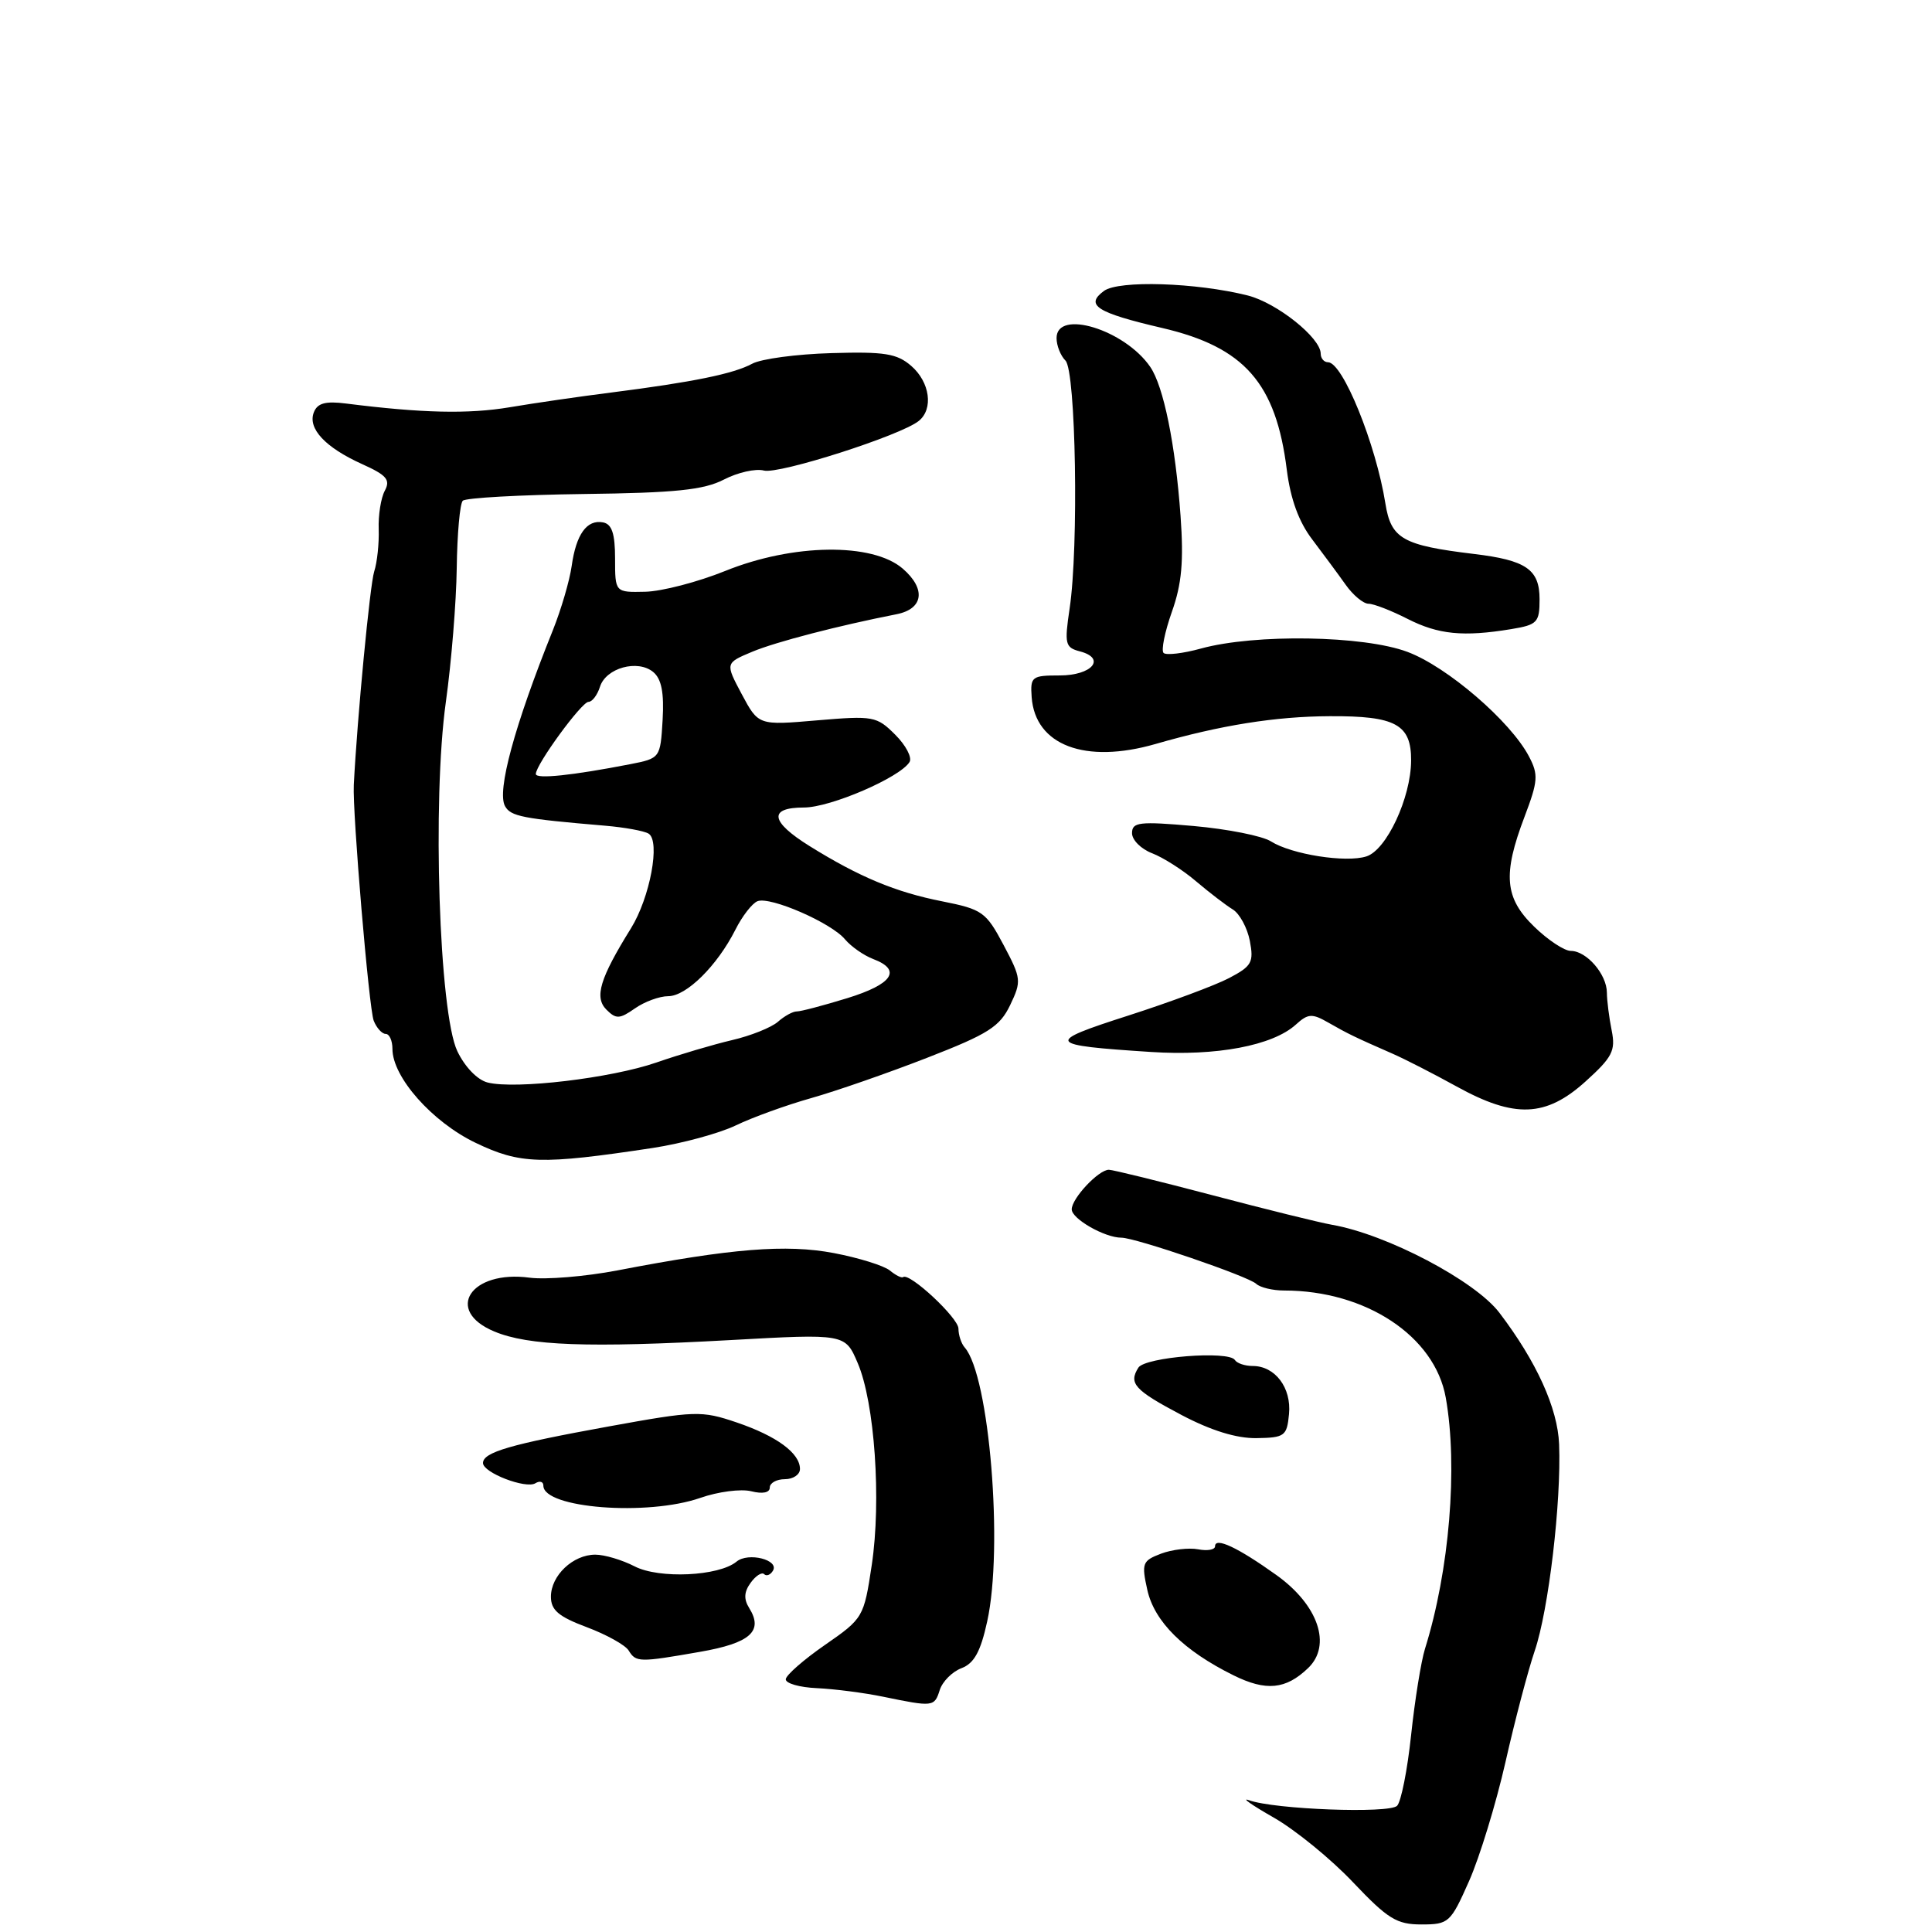 <?xml version="1.0" encoding="UTF-8" standalone="no"?>
<!DOCTYPE svg PUBLIC "-//W3C//DTD SVG 1.1//EN" "http://www.w3.org/Graphics/SVG/1.1/DTD/svg11.dtd" >
<svg xmlns="http://www.w3.org/2000/svg" xmlns:xlink="http://www.w3.org/1999/xlink" version="1.1" viewBox="0 0 256 256">
 <g >
 <path fill="currentColor"
d=" M 194.66 249.25 C 196.06 246.09 198.23 239.00 199.48 233.50 C 200.72 228.00 202.47 221.36 203.36 218.74 C 205.20 213.34 206.89 199.02 206.59 191.37 C 206.40 186.59 203.60 180.42 198.68 173.95 C 195.46 169.71 183.75 163.55 176.50 162.29 C 174.85 162.00 167.73 160.24 160.68 158.38 C 153.62 156.52 147.44 155.00 146.93 155.00 C 145.56 155.00 142.00 158.80 142.01 160.25 C 142.02 161.51 146.38 164.00 148.59 164.00 C 150.44 164.00 165.39 169.11 166.45 170.11 C 166.97 170.60 168.64 171.00 170.15 171.00 C 180.98 171.00 190.12 177.05 191.57 185.19 C 193.20 194.33 192.06 208.12 188.81 218.50 C 188.30 220.15 187.47 225.28 186.98 229.90 C 186.49 234.53 185.65 238.75 185.12 239.28 C 184.07 240.33 168.87 239.76 165.50 238.54 C 164.40 238.15 165.87 239.18 168.76 240.83 C 171.65 242.48 176.39 246.35 179.29 249.42 C 183.89 254.27 185.07 255.00 188.34 255.00 C 191.97 255.00 192.21 254.78 194.66 249.25 Z  M 124.52 223.94 C 124.88 222.81 126.18 221.50 127.41 221.04 C 129.08 220.40 129.94 218.84 130.81 214.84 C 132.97 205.04 131.10 182.28 127.83 178.55 C 127.37 178.03 127.00 176.90 127.00 176.05 C 127.00 174.63 120.52 168.59 119.67 169.22 C 119.47 169.38 118.68 168.98 117.90 168.34 C 117.13 167.71 113.80 166.67 110.50 166.04 C 104.18 164.84 96.95 165.42 81.79 168.34 C 77.55 169.15 72.32 169.58 70.18 169.30 C 62.37 168.25 58.82 173.65 65.50 176.43 C 70.01 178.32 77.92 178.61 96.74 177.57 C 111.99 176.72 111.99 176.72 113.65 180.61 C 115.90 185.85 116.80 198.81 115.51 207.39 C 114.47 214.30 114.38 214.45 109.33 217.95 C 106.51 219.90 104.17 221.95 104.12 222.50 C 104.07 223.05 105.93 223.59 108.26 223.69 C 110.59 223.80 114.53 224.31 117.00 224.82 C 123.65 226.19 123.81 226.18 124.52 223.94 Z  M 173.32 221.04 C 176.50 218.01 174.69 212.68 169.14 208.71 C 164.01 205.04 161.00 203.63 161.00 204.89 C 161.00 205.35 159.99 205.53 158.75 205.29 C 157.51 205.06 155.30 205.32 153.84 205.87 C 151.37 206.81 151.24 207.14 152.03 210.69 C 152.97 214.88 156.85 218.73 163.45 221.99 C 167.75 224.12 170.37 223.87 173.32 221.04 Z  M 92.74 218.88 C 99.42 217.72 101.19 216.14 99.27 213.07 C 98.53 211.88 98.59 210.92 99.47 209.72 C 100.14 208.79 100.95 208.28 101.25 208.58 C 101.55 208.89 102.08 208.69 102.41 208.14 C 103.31 206.69 99.14 205.64 97.60 206.92 C 95.26 208.86 87.34 209.23 84.09 207.55 C 82.44 206.70 80.10 206.00 78.88 206.00 C 75.92 206.00 73.00 208.77 73.00 211.57 C 73.00 213.35 74.01 214.21 77.75 215.61 C 80.36 216.59 82.86 217.98 83.30 218.70 C 84.27 220.28 84.68 220.29 92.74 218.88 Z  M 92.79 198.48 C 95.15 197.65 98.19 197.26 99.54 197.60 C 101.05 197.98 102.00 197.79 102.00 197.11 C 102.00 196.50 102.90 196.00 104.00 196.00 C 105.10 196.00 106.00 195.39 106.00 194.65 C 106.00 192.55 102.93 190.29 97.61 188.48 C 92.94 186.90 92.16 186.92 80.61 189.02 C 67.62 191.38 64.00 192.43 64.00 193.86 C 64.00 195.14 69.67 197.32 70.94 196.54 C 71.52 196.18 72.00 196.32 72.00 196.86 C 72.00 199.85 85.77 200.92 92.79 198.48 Z  M 170.80 187.38 C 171.14 183.89 168.96 181.00 165.99 181.00 C 164.96 181.00 163.90 180.64 163.63 180.21 C 162.84 178.93 151.74 179.81 150.84 181.22 C 149.52 183.31 150.32 184.20 156.55 187.49 C 160.48 189.56 163.85 190.60 166.49 190.56 C 170.23 190.50 170.52 190.29 170.80 187.38 Z  M 86.50 152.11 C 90.35 151.52 95.30 150.18 97.50 149.12 C 99.70 148.06 104.20 146.43 107.50 145.50 C 110.80 144.57 117.72 142.16 122.88 140.15 C 130.96 137.01 132.48 136.04 133.85 133.18 C 135.37 130.00 135.33 129.65 132.97 125.20 C 130.65 120.83 130.16 120.49 124.84 119.43 C 118.69 118.22 113.83 116.19 107.29 112.12 C 102.06 108.87 101.78 107.00 106.53 107.00 C 110.03 107.00 119.25 103.03 120.52 100.97 C 120.88 100.38 120.03 98.75 118.62 97.35 C 116.17 94.90 115.72 94.82 108.28 95.45 C 100.50 96.12 100.50 96.12 98.29 91.99 C 96.09 87.86 96.09 87.86 99.70 86.35 C 102.82 85.05 111.06 82.91 118.79 81.39 C 122.37 80.69 122.73 78.03 119.61 75.34 C 115.59 71.88 105.07 72.02 96.08 75.66 C 92.46 77.12 87.70 78.36 85.50 78.41 C 81.50 78.50 81.50 78.50 81.50 74.01 C 81.50 70.71 81.08 69.45 79.91 69.22 C 77.76 68.81 76.34 70.79 75.75 75.00 C 75.48 76.92 74.36 80.75 73.26 83.50 C 68.17 96.15 65.81 104.84 66.92 106.82 C 67.68 108.18 69.23 108.48 80.19 109.41 C 82.77 109.63 85.36 110.10 85.94 110.46 C 87.53 111.44 86.13 118.93 83.61 123.00 C 79.48 129.65 78.73 132.15 80.35 133.78 C 81.63 135.06 82.10 135.04 84.13 133.62 C 85.40 132.73 87.39 132.00 88.54 132.00 C 90.95 132.00 95.03 127.97 97.44 123.20 C 98.35 121.38 99.68 119.68 100.38 119.41 C 102.08 118.76 110.16 122.28 111.97 124.47 C 112.77 125.42 114.45 126.60 115.71 127.08 C 119.54 128.53 118.28 130.41 112.24 132.27 C 109.08 133.24 106.09 134.03 105.58 134.02 C 105.07 134.01 103.95 134.62 103.08 135.39 C 102.21 136.15 99.47 137.25 97.00 137.82 C 94.53 138.40 90.03 139.73 87.00 140.78 C 81.02 142.86 68.32 144.37 64.62 143.44 C 63.26 143.10 61.60 141.38 60.60 139.29 C 58.18 134.22 57.26 106.02 59.08 93.00 C 59.81 87.78 60.46 79.80 60.52 75.27 C 60.58 70.74 60.94 66.73 61.32 66.35 C 61.70 65.97 68.89 65.57 77.29 65.46 C 89.52 65.31 93.24 64.92 95.91 63.55 C 97.74 62.60 100.13 62.06 101.22 62.35 C 103.22 62.87 119.40 57.69 121.75 55.77 C 123.71 54.18 123.22 50.64 120.75 48.49 C 118.85 46.84 117.21 46.58 110.16 46.79 C 105.57 46.92 100.84 47.55 99.66 48.20 C 97.20 49.53 91.82 50.63 81.00 52.01 C 76.88 52.53 70.80 53.41 67.50 53.97 C 62.05 54.88 55.91 54.74 45.86 53.47 C 43.11 53.12 42.05 53.42 41.58 54.65 C 40.76 56.79 43.10 59.29 47.99 61.50 C 51.24 62.96 51.76 63.58 50.99 65.02 C 50.47 65.98 50.11 68.28 50.18 70.14 C 50.24 71.99 49.98 74.51 49.58 75.74 C 49.02 77.50 47.34 95.04 46.88 104.00 C 46.69 107.63 48.89 133.67 49.52 135.25 C 49.90 136.21 50.62 137.00 51.11 137.00 C 51.60 137.00 52.00 137.89 52.00 138.99 C 52.00 142.72 57.26 148.66 63.00 151.42 C 68.93 154.27 71.70 154.35 86.50 152.11 Z  M 210.08 143.31 C 213.65 140.09 214.09 139.22 213.56 136.56 C 213.22 134.88 212.93 132.61 212.92 131.53 C 212.91 129.10 210.23 126.00 208.14 126.00 C 207.29 126.00 205.11 124.56 203.30 122.80 C 199.37 119.00 199.09 115.89 202.01 108.22 C 203.80 103.49 203.87 102.65 202.59 100.22 C 200.14 95.56 191.75 88.34 186.50 86.38 C 180.70 84.20 166.30 83.97 159.15 85.93 C 156.76 86.59 154.52 86.85 154.18 86.52 C 153.84 86.18 154.34 83.73 155.28 81.07 C 156.59 77.38 156.86 74.39 156.43 68.37 C 155.75 58.90 154.18 51.18 152.41 48.61 C 149.03 43.68 140.00 40.91 140.00 44.80 C 140.00 45.79 140.53 47.13 141.18 47.78 C 142.56 49.16 142.95 72.49 141.73 80.63 C 141.03 85.34 141.14 85.80 143.09 86.31 C 146.61 87.23 144.71 89.50 140.41 89.50 C 136.72 89.50 136.51 89.66 136.70 92.37 C 137.16 98.76 143.79 101.27 153.12 98.58 C 161.71 96.10 169.00 94.93 176.19 94.90 C 184.93 94.85 187.01 95.98 186.98 100.79 C 186.95 105.72 183.72 112.64 181.05 113.48 C 178.33 114.35 171.13 113.21 168.41 111.49 C 167.26 110.76 162.65 109.85 158.16 109.45 C 150.95 108.82 150.00 108.93 150.00 110.40 C 150.00 111.31 151.20 112.50 152.66 113.06 C 154.12 113.62 156.75 115.29 158.50 116.79 C 160.26 118.28 162.44 119.95 163.34 120.50 C 164.25 121.05 165.27 122.93 165.61 124.67 C 166.15 127.51 165.87 128.02 162.86 129.60 C 161.01 130.57 155.00 132.80 149.50 134.57 C 138.37 138.14 138.59 138.49 152.50 139.39 C 161.18 139.96 168.63 138.55 171.70 135.77 C 173.33 134.29 173.85 134.26 176.03 135.51 C 178.61 136.99 179.57 137.45 184.50 139.61 C 186.15 140.33 189.97 142.29 193.00 143.96 C 200.69 148.21 204.83 148.05 210.08 143.31 Z  M 200.25 83.36 C 203.71 82.79 204.00 82.48 204.00 79.40 C 204.00 75.45 202.23 74.23 195.29 73.40 C 185.84 72.26 184.32 71.39 183.57 66.71 C 182.32 58.85 177.92 48.00 175.97 48.00 C 175.44 48.00 175.00 47.49 175.00 46.86 C 175.00 44.76 169.18 40.12 165.32 39.15 C 158.51 37.44 148.23 37.11 146.28 38.55 C 143.73 40.43 145.30 41.43 154.00 43.46 C 164.89 46.00 169.08 50.76 170.51 62.27 C 171.00 66.13 172.10 69.15 173.87 71.47 C 175.31 73.38 177.31 76.07 178.30 77.47 C 179.28 78.86 180.65 80.00 181.34 80.00 C 182.02 80.00 184.34 80.90 186.50 82.00 C 190.58 84.08 193.90 84.41 200.25 83.36 Z  M 71.00 102.56 C 71.00 101.31 77.07 93.00 77.98 93.00 C 78.47 93.00 79.15 92.10 79.50 91.00 C 80.29 88.50 84.50 87.34 86.56 89.05 C 87.65 89.96 88.01 91.78 87.80 95.40 C 87.50 100.45 87.48 100.48 83.50 101.26 C 75.84 102.75 71.00 103.26 71.00 102.56 Z "/>
</g>
</svg>